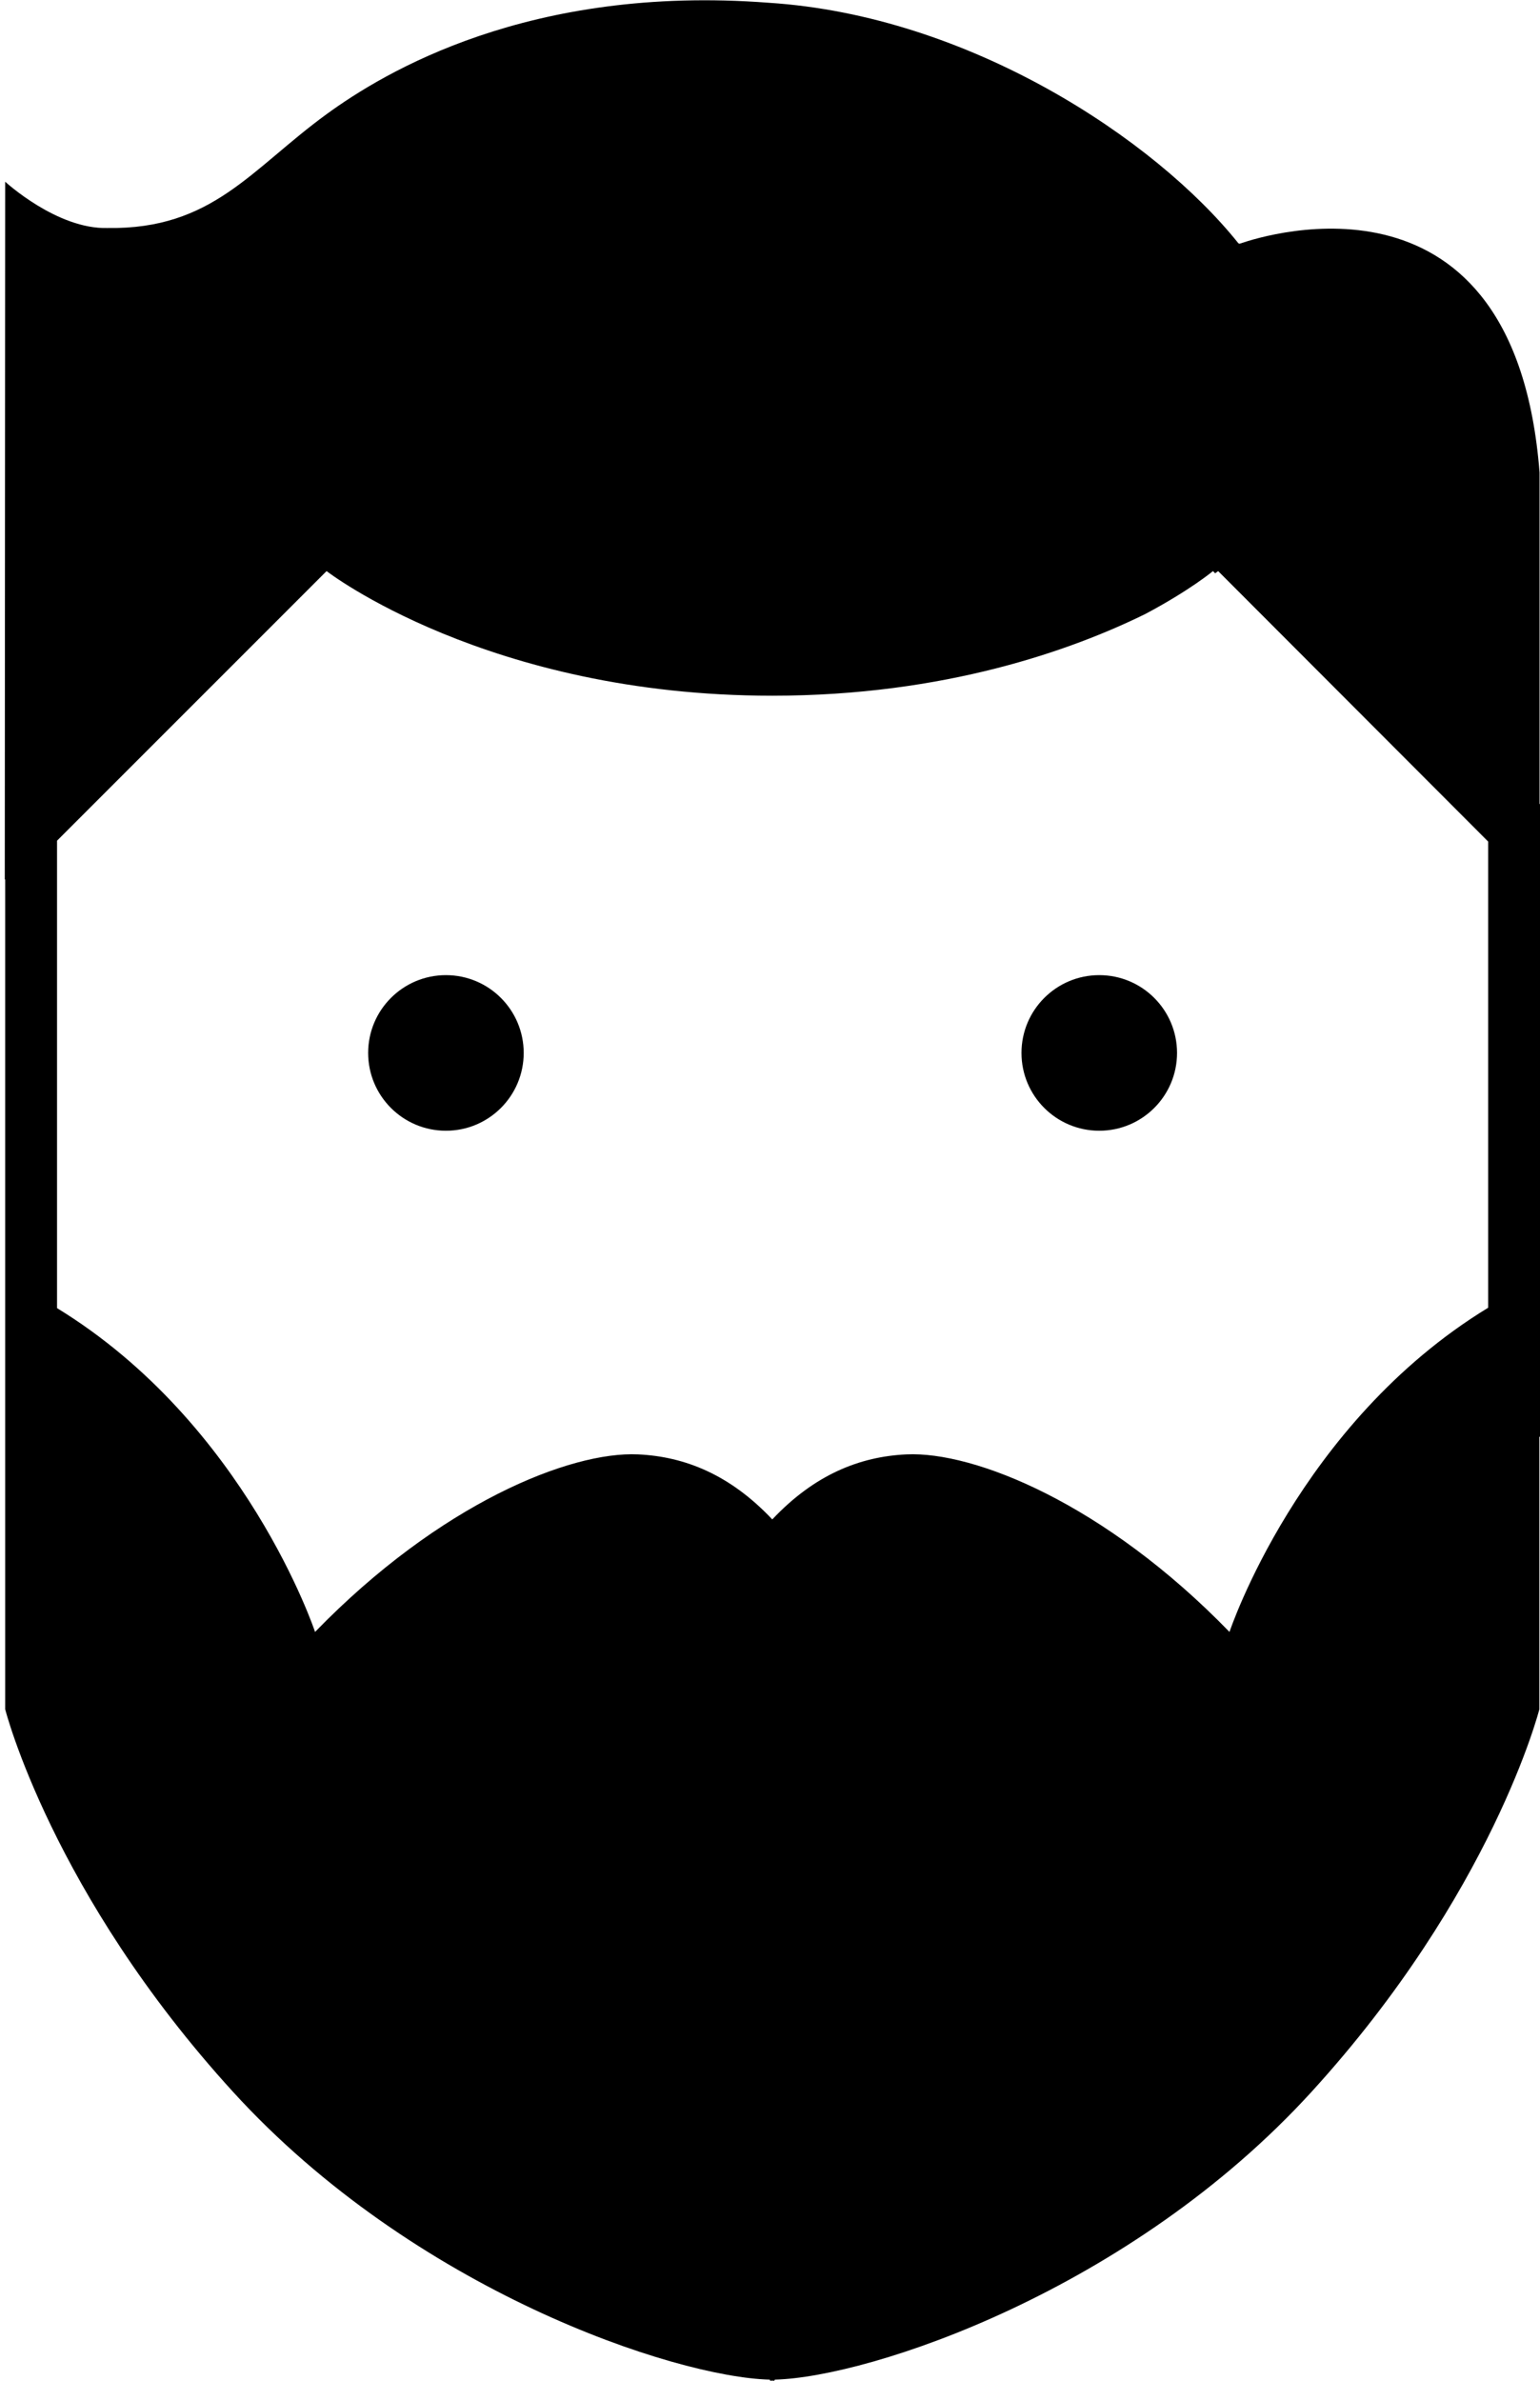 <?xml version="1.0" encoding="UTF-8" standalone="no"?>
<svg width="297px" height="459px" viewBox="0 0 297 459" version="1.1" xmlns="http://www.w3.org/2000/svg" xmlns:xlink="http://www.w3.org/1999/xlink">
    <!-- Generator: Sketch 3.6.1 (26313) - http://www.bohemiancoding.com/sketch -->
    <title>logo</title>
    <desc>Created with Sketch.</desc>
    <defs></defs>
    <g id="NUT-PLAYGROUND" stroke="none" stroke-width="1" fill="none" fill-rule="evenodd">
        <g id="color" transform="translate(-363, -284)" fill="#000000">
            <path d="M650,536.123 L650,446.247 L597.93,394.103 C597.93,394.103 597.737,394.253 597.355,394.528 L596.93,394.103 C596.93,394.103 592.479,397.818 583.861,402.385 C569.71,409.333 545.225,418.13 511.956,418.13 C456.973,418.13 425.982,394.103 425.982,394.103 C425.982,394.103 425.982,394.103 425.982,394.103 L374,446.082 L374,536.197 C410.433,558.487 423.762,598.629 423.762,598.629 C447.818,573.849 473,563.788 486.048,564.397 C495.086,564.818 503.797,568.304 511.939,576.936 C520.081,568.304 528.791,564.818 537.829,564.397 C550.877,563.788 576.059,573.849 600.115,598.629 C600.115,598.629 613.474,558.397 650,536.123 L650,536.123 Z M659.877,561 L660,561 L660,439 L659.913,439 L659.913,375.09 C655.163,314.237 607.135,329.248 602.33,330.906 C602.113,330.966 602,331 602,331 C601.93,330.951 601.861,330.903 601.791,330.854 C585.772,310.848 549.877,286.992 511.205,284.531 C465,281 437.016,297.976 426,306 C411.337,316.68 404,328.245 383.757,327.96 C374,328.245 364,319.035 364,319.035 L363.921,453.554 L364,453.544 L364,547 L364,613.536 C364,613.536 373,649 407.94,687.296 C442.88,725.591 493.011,742.287 511.461,742.784 C511.461,742.994 511.629,743.052 511.939,742.953 C512.248,743.052 512.416,742.994 512.416,742.784 C530.866,742.287 580.998,725.591 615.938,687.296 C650.877,649 659.877,613.536 659.877,613.536 L659.877,561 L659.877,561 Z M449,502 C457.284,502 464,495.284 464,487 C464,478.716 457.284,472 449,472 C440.716,472 434,478.716 434,487 C434,495.284 440.716,502 449,502 L449,502 Z M575,502 C583.284,502 590,495.284 590,487 C590,478.716 583.284,472 575,472 C566.716,472 560,478.716 560,487 C560,495.284 566.716,502 575,502 L575,502 Z" id="logo"></path>
        </g>
    </g>
</svg>